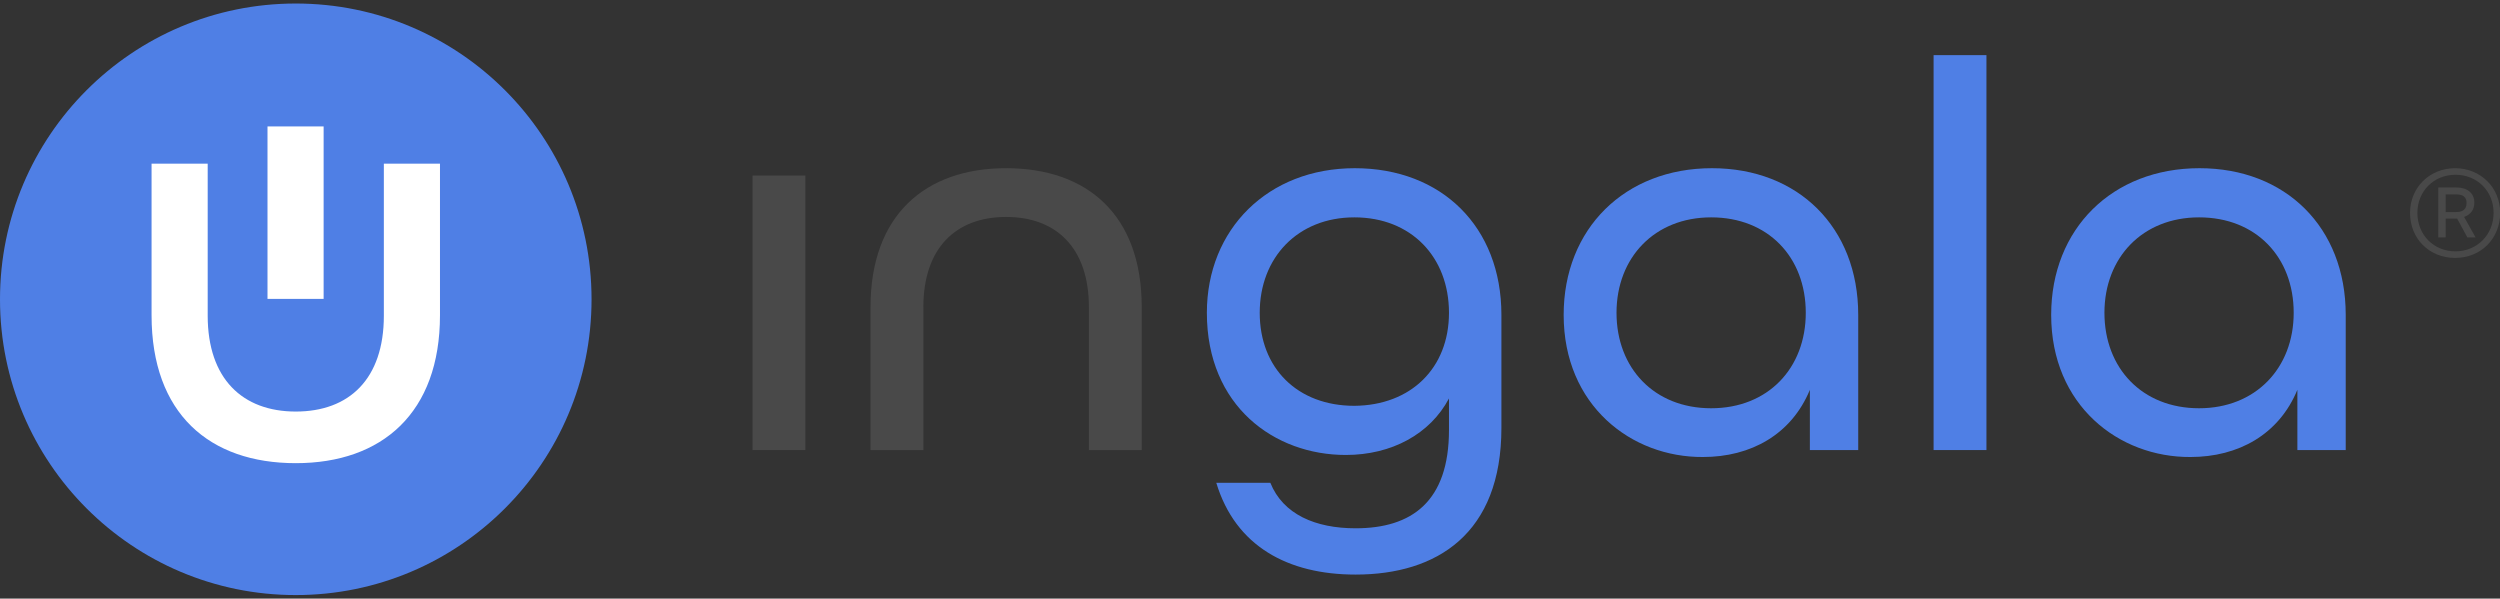 <svg width="142" height="34" viewBox="0 0 142 34" fill="none" xmlns="http://www.w3.org/2000/svg">
<rect x="0" y="0" width="142" height="34" fill="#333333" stroke="none"/>
<path d="M42.744 9.973H45.746V25.563H42.744V9.973Z" fill="#494949"/>
<path d="M49.446 17.442C49.446 12.23 52.541 9.554 57.148 9.554C61.755 9.554 64.85 12.207 64.85 17.442V25.563H61.849V17.442C61.849 14.068 59.987 12.323 57.148 12.323C54.309 12.323 52.448 14.068 52.448 17.442V25.563H49.446V17.442Z" fill="#494949"/>
<path d="M69.085 27.424H72.156C72.878 29.216 74.716 30.007 76.996 30.007C80.184 30.007 82.302 28.495 82.302 24.423V22.631C81.231 24.655 79.044 25.842 76.438 25.842C72.389 25.842 68.55 23.073 68.55 17.768C68.55 13.021 72.017 9.554 76.95 9.554C81.883 9.554 85.28 12.881 85.28 17.884V24.306C85.28 30.31 81.627 32.636 76.996 32.636C73.157 32.636 70.179 31.031 69.085 27.424ZM82.302 17.768C82.302 14.603 80.161 12.346 76.927 12.346C73.716 12.346 71.552 14.627 71.552 17.768C71.552 20.909 73.692 23.05 76.927 23.05C80.138 23.026 82.302 20.909 82.302 17.768Z" fill="#4F7FE5"/>
<path d="M88.816 17.884C88.816 12.998 92.283 9.554 97.24 9.554C102.126 9.554 105.547 12.905 105.547 17.884V25.563H102.801V22.142C101.754 24.679 99.45 25.958 96.728 25.958C92.656 25.982 88.816 23.026 88.816 17.884ZM102.568 17.768C102.568 14.603 100.427 12.346 97.193 12.346C93.982 12.346 91.818 14.627 91.818 17.768C91.818 20.909 93.959 23.189 97.193 23.189C100.427 23.189 102.568 20.909 102.568 17.768Z" fill="#4F7FE5"/>
<path d="M109.828 3.132H112.83V25.563H109.828V3.132Z" fill="#4F7FE5"/>
<path d="M116.507 17.884C116.507 12.998 119.974 9.554 124.93 9.554C129.817 9.554 133.237 12.905 133.237 17.884V25.563H130.491V22.142C129.444 24.679 127.141 25.958 124.418 25.958C120.346 25.982 116.507 23.026 116.507 17.884ZM130.282 17.768C130.282 14.603 128.141 12.346 124.907 12.346C121.696 12.346 119.532 14.627 119.532 17.768C119.532 20.909 121.672 23.189 124.907 23.189C128.118 23.189 130.282 20.909 130.282 17.768Z" fill="#4F7FE5"/>
<path d="M16.8 33.8C26.078 33.8 33.6 26.278 33.6 17C33.6 7.722 26.078 0.2 16.8 0.2C7.522 0.2 0 7.722 0 17C0 26.278 7.522 33.8 16.8 33.8Z" fill="#4F7FE5"/>
<path d="M18.382 7.181H15.194V16.977H18.382V7.181Z" fill="white"/>
<path d="M24.991 17.907C24.991 23.445 21.71 26.308 16.8 26.308C11.89 26.308 8.609 23.492 8.609 17.907V9.298H11.797V17.931C11.797 21.514 13.775 23.376 16.8 23.376C19.825 23.376 21.803 21.537 21.803 17.931V9.298H24.991V17.907Z" fill="white"/>
<path d="M136.89 12.09C136.89 10.648 138.007 9.554 139.449 9.554C140.892 9.554 142.009 10.648 142.009 12.09C142.009 13.556 140.915 14.65 139.449 14.65C137.983 14.65 136.89 13.556 136.89 12.09ZM141.636 12.09C141.636 10.857 140.706 9.926 139.472 9.926C138.239 9.926 137.308 10.857 137.308 12.09C137.308 13.347 138.239 14.277 139.472 14.277C140.682 14.277 141.636 13.347 141.636 12.09ZM138.495 13.486V10.648H139.519C140.147 10.648 140.543 10.973 140.543 11.508C140.543 11.881 140.357 12.183 139.961 12.323L140.613 13.486H140.147L139.566 12.416H138.914V13.486H138.495ZM139.519 11.043H138.914V12.044H139.519C139.891 12.044 140.101 11.881 140.101 11.532C140.101 11.183 139.891 11.043 139.519 11.043Z" fill="#494949"/>
</svg>
